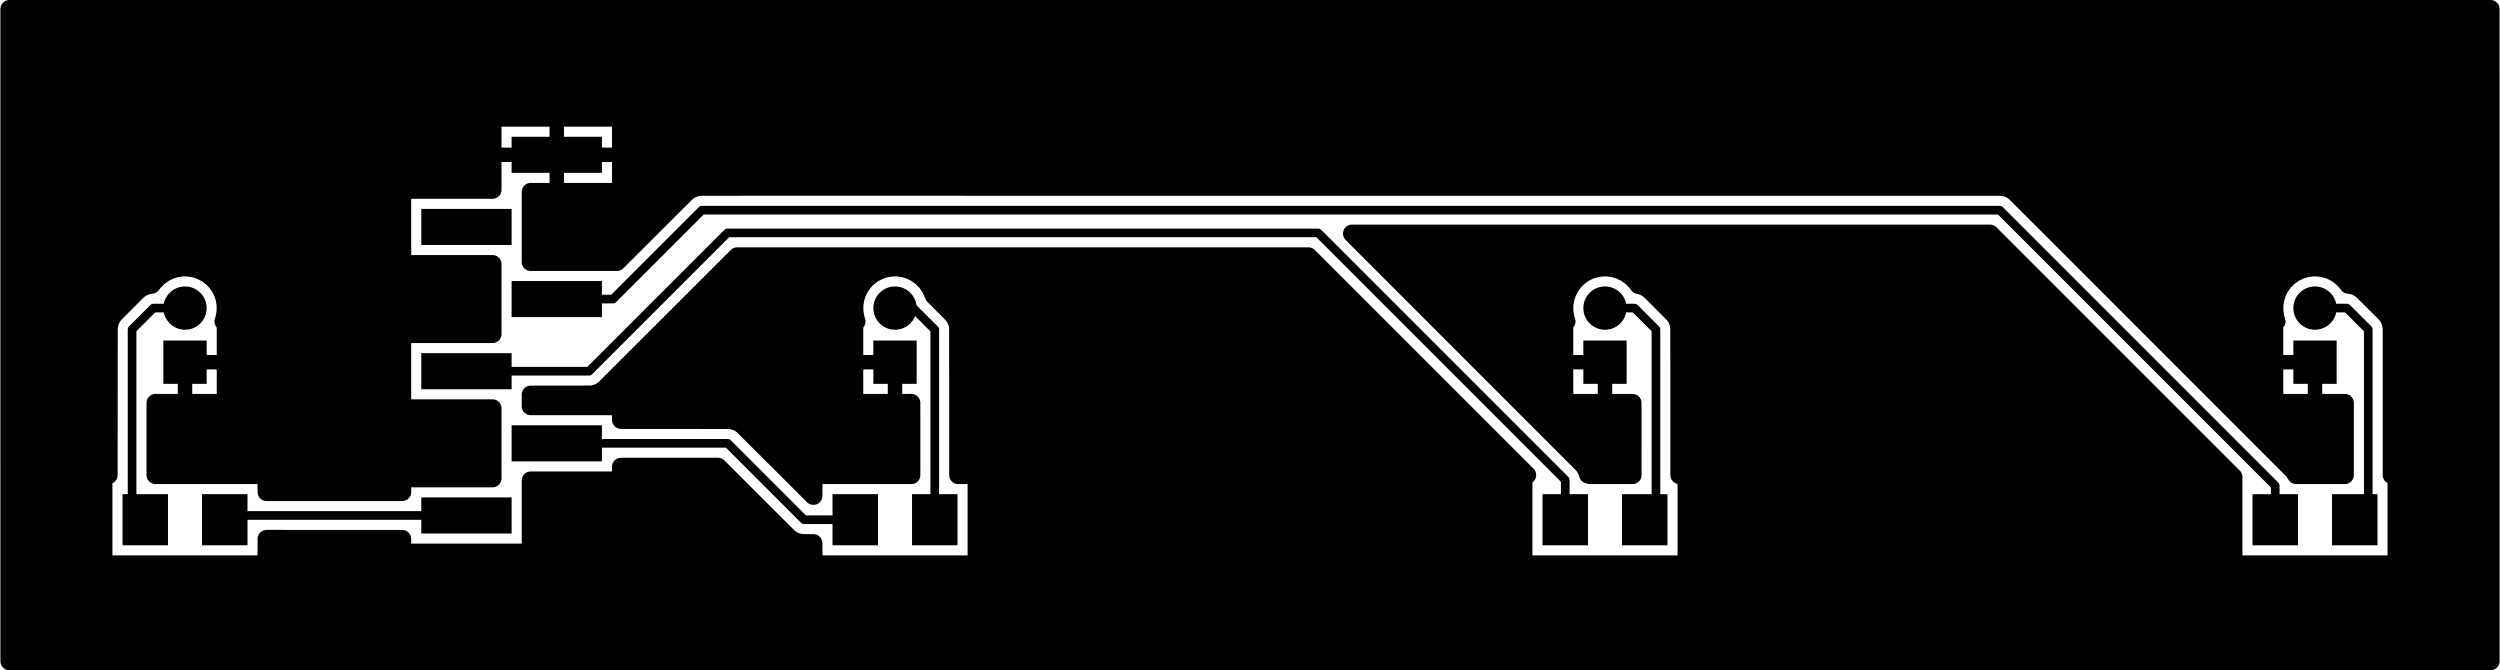 <svg version="1.1" xmlns="http://www.w3.org/2000/svg" xmlns:xlink="http://www.w3.org/1999/xlink" stroke-linecap="round" stroke-linejoin="round" stroke-width="0" fill-rule="evenodd" width="3.465in" height="0.929in" viewBox="629.894 421.232 3464.622 929.189" id="QxA6ABJ6KhP3tihWb0oH"><defs><rect x="-31.496" y="-35.433" width="62.992" height="70.866" id="QxA6ABJ6KhP3tihWb0oH_pad-16"/><rect x="-62.599" y="-25" width="125.197" height="50" id="QxA6ABJ6KhP3tihWb0oH_pad-18"/><circle cx="0" cy="0" r="30" id="QxA6ABJ6KhP3tihWb0oH_pad-33"/><rect x="-30" y="-30" width="60" height="60" id="QxA6ABJ6KhP3tihWb0oH_pad-34"/></defs><g transform="translate(0,1771.653) scale(1,-1)" fill="currentColor" stroke="currentColor"><path d="M 3838.583 923.327 3882.824 923.327 3912.45 893.701 3912.45 648.671 3893.701 629.921 M 2909.449 629.921 2924.95 629.921 2924.95 893.701 2895.324 923.327 2854.331 923.327 M 1870.079 923.327 1895.325 923.327 1925.197 893.455 1925.197 629.921 M 885.827 923.327 842.076 923.327 812.45 893.701 812.45 629.921 830.709 629.921 M 1401.181 935.827 1479.134 935.827 1602.362 1059.055 3401.575 1059.055 3783.465 677.165 3783.465 629.921 M 1275.984 835.827 1446.063 835.827 1637.795 1027.559 2456.693 1027.559 2799.213 685.039 2799.213 629.921 M 1401.181 735.827 1638.189 735.827 1744.094 629.921 1814.961 629.921 M 1275.984 635.827 946.85 635.827 940.945 629.921" fill="none" stroke-width="12"/><path d="M 644.94 1313.025 4079.474 1313.025 M 644.94 1288.156 4079.474 1288.156 M 644.94 1263.287 4079.474 1263.287 M 644.94 1238.419 4079.474 1238.419 M 644.94 1213.55 4079.474 1213.55 M 644.94 1188.681 4079.474 1188.681 M 644.94 1163.812 1309.573 1163.812 M 1492.774 1163.812 4079.474 1163.812 M 644.94 1138.944 1309.573 1138.944 M 1492.774 1138.944 4079.474 1138.944 M 644.94 1114.075 1309.573 1114.075 M 1492.774 1114.075 4079.474 1114.075 M 644.94 1089.206 1309.573 1089.206 M 1492.774 1089.206 1587.748 1089.206 M 3416.167 1089.206 4079.474 1089.206 M 644.94 1064.337 1184.409 1064.337 M 1367.575 1064.337 1559.185 1064.337 M 3444.731 1064.337 4079.474 1064.337 M 644.94 1039.469 1184.409 1039.469 M 1367.575 1039.469 1534.316 1039.469 M 3469.598 1039.469 4079.474 1039.469 M 644.94 1014.6 1184.409 1014.6 M 1367.575 1014.6 1509.449 1014.6 M 2518.093 1014.6 3397.567 1014.6 M 3494.467 1014.6 4079.474 1014.6 M 644.94 989.731 1184.409 989.731 M 1367.575 989.731 1484.581 989.731 M 1648.404 989.731 2446.062 989.731 M 2542.962 989.731 3422.434 989.731 M 3519.335 989.731 4079.474 989.731 M 644.94 964.862 845.054 964.862 M 926.63 964.862 1309.573 964.862 M 1623.537 964.862 1829.285 964.862 M 1910.861 964.862 2470.93 964.862 M 2567.829 964.862 2813.552 964.862 M 2895.129 964.862 3447.303 964.862 M 3544.202 964.862 3797.783 964.862 M 3879.361 964.862 4079.474 964.862 M 644.94 939.993 810.281 939.993 M 942.311 939.993 1309.573 939.993 M 1598.669 939.993 1813.604 939.993 M 1927.117 939.993 2495.798 939.993 M 2592.697 939.993 2797.87 939.993 M 2927.101 939.993 3472.171 939.993 M 3569.07 939.993 3782.102 939.993 M 3914.598 939.993 4079.474 939.993 M 644.94 915.125 785.521 915.125 M 944.214 915.125 1309.573 915.125 M 1573.802 915.125 1811.701 915.125 M 1951.913 915.125 2520.665 915.125 M 2617.564 915.125 2795.933 915.125 M 2951.862 915.125 3497.038 915.125 M 3593.974 915.125 3780.201 915.125 M 3939.395 915.125 4079.474 915.125 M 644.94 890.256 777.448 890.256 M 944.823 890.256 1309.573 890.256 M 1548.933 890.256 1811.092 890.256 M 1960.202 890.256 2545.533 890.256 M 2642.433 890.256 2795.323 890.256 M 2959.936 890.256 3521.906 890.256 M 3618.841 890.256 3779.591 890.256 M 3947.433 890.256 4079.474 890.256 M 644.94 865.387 777.448 865.387 M 944.823 865.387 1184.409 865.387 M 1524.066 865.387 1811.092 865.387 M 1960.202 865.387 2570.4 865.387 M 2667.301 865.387 2795.323 865.387 M 2959.936 865.387 3546.81 865.387 M 3643.709 865.387 3779.591 865.387 M 3947.433 865.387 4079.474 865.387 M 644.94 840.518 777.448 840.518 M 944.823 840.518 1184.409 840.518 M 1499.198 840.518 1811.092 840.518 M 1960.202 840.518 2595.269 840.518 M 2692.168 840.518 2795.323 840.518 M 2959.936 840.518 3571.677 840.518 M 3668.576 840.518 3779.591 840.518 M 3947.433 840.518 4079.474 840.518 M 644.94 815.65 777.448 815.65 M 944.823 815.65 1184.409 815.65 M 1474.331 815.65 1811.092 815.65 M 1960.202 815.65 2620.136 815.65 M 2717.035 815.65 2795.323 815.65 M 2959.936 815.65 3596.545 815.65 M 3693.445 815.65 3779.591 815.65 M 3947.433 815.65 4079.474 815.65 M 644.94 790.781 777.448 790.781 M 847.433 790.781 1184.409 790.781 M 1367.575 790.781 1890.217 790.781 M 1960.202 790.781 2645.004 790.781 M 2741.94 790.781 2889.949 790.781 M 2959.936 790.781 3621.412 790.781 M 3718.312 790.781 3877.446 790.781 M 3947.433 790.781 4079.474 790.781 M 644.94 765.912 777.448 765.912 M 847.433 765.912 1309.573 765.912 M 1652.962 765.912 1890.217 765.912 M 1960.202 765.912 2669.871 765.912 M 2766.807 765.912 2889.949 765.912 M 2959.936 765.912 3646.281 765.912 M 3743.18 765.912 3877.446 765.912 M 3947.433 765.912 4079.474 765.912 M 644.94 741.043 777.448 741.043 M 847.433 741.043 1309.573 741.043 M 1681.419 741.043 1890.217 741.043 M 1960.202 741.043 2694.776 741.043 M 2791.675 741.043 2889.949 741.043 M 2959.936 741.043 3671.148 741.043 M 3768.047 741.043 3877.446 741.043 M 3947.433 741.043 4079.474 741.043 M 644.94 716.175 777.448 716.175 M 847.433 716.175 1309.573 716.175 M 1706.286 716.175 1890.217 716.175 M 1960.202 716.175 2719.643 716.175 M 2816.542 716.175 2889.949 716.175 M 2959.936 716.175 3696.016 716.175 M 3792.915 716.175 3877.446 716.175 M 3947.433 716.175 4079.474 716.175 M 644.94 691.306 770.235 691.306 M 1001.449 691.306 1309.573 691.306 M 1492.774 691.306 1634.255 691.306 M 1731.154 691.306 1754.466 691.306 M 1985.68 691.306 2738.734 691.306 M 2969.948 691.306 3720.883 691.306 M 3954.178 691.306 4079.474 691.306 M 644.94 666.437 770.235 666.437 M 1367.575 666.437 1659.122 666.437 M 1985.68 666.437 2738.734 666.437 M 2969.948 666.437 3722.965 666.437 M 3954.178 666.437 4079.474 666.437 M 644.94 641.568 770.235 641.568 M 1367.575 641.568 1683.99 641.568 M 1985.68 641.568 2738.734 641.568 M 2969.948 641.568 3722.965 641.568 M 3954.178 641.568 4079.474 641.568 M 644.94 616.699 770.235 616.699 M 1367.575 616.699 1708.857 616.699 M 1985.68 616.699 2738.734 616.699 M 2969.948 616.699 3722.965 616.699 M 3954.178 616.699 4079.474 616.699 M 644.94 591.831 770.235 591.831 M 1001.449 591.831 1184.409 591.831 M 1367.575 591.831 1754.466 591.831 M 1985.68 591.831 2738.734 591.831 M 2969.948 591.831 3722.965 591.831 M 3954.178 591.831 4079.474 591.831 M 644.94 566.962 4079.474 566.962 M 644.94 542.093 4079.474 542.093 M 644.94 517.224 4079.474 517.224 M 644.94 492.356 4079.474 492.356 M 644.94 467.487 4079.474 467.487 M 644.94 442.618 4079.474 442.618 M 1196.08 687.319 1312.093 687.319 1312.091 784.344 1186.894 784.335 1186.894 887.319 1312.093 887.319 1312.091 984.344 1186.894 984.335 1186.894 1087.319 1312.093 1087.319 1312.091 1187.319 1490.272 1187.319 1490.272 1084.335 1365.072 1084.335 1365.075 987.31 1484.657 987.319 1581.26 1083.762 1585.385 1086.76 1589.928 1089.073 1594.777 1090.65 1599.812 1091.448 1666.667 1091.547 3404.125 1091.448 3409.16 1090.65 3414.009 1089.073 3418.552 1086.76 3422.677 1083.762 3470.02 1036.56 3808.172 698.268 3811.169 694.143 3812.42 691.907 3879.958 691.846 3879.958 791.812 3782.091 791.835 3782.091 904.819 3785.213 904.819 3783.651 910.139 3782.265 918.895 3782.265 927.759 3783.651 936.514 3786.391 944.945 3790.415 952.844 3795.626 960.016 3801.894 966.283 3809.066 971.495 3816.965 975.518 3825.395 978.259 3834.151 979.644 3843.014 979.644 3851.77 978.259 3860.201 975.518 3868.1 971.495 3875.272 966.283 3881.539 960.016 3884.797 955.769 3890.409 954.921 3895.259 953.345 3899.802 951.031 3903.927 948.034 3935.425 916.676 3938.738 912.799 3941.402 908.451 3943.352 903.741 3944.542 898.783 3944.942 893.701 3944.942 691.852 3951.689 691.846 3951.689 567.996 3725.476 567.996 3725.476 689.199 3388.126 1026.552 2503.644 1026.563 2823.92 706.142 2826.917 702.017 2829.231 697.474 2830.808 692.614 2833.088 691.846 2892.476 691.846 2892.45 791.835 2797.839 791.835 2797.839 904.819 2800.961 904.819 2799.399 910.139 2798.013 918.895 2798.013 927.759 2799.399 936.514 2802.139 944.945 2806.163 952.844 2811.374 960.016 2817.642 966.283 2824.814 971.495 2832.713 975.518 2841.143 978.259 2849.899 979.644 2858.762 979.644 2867.518 978.259 2875.949 975.518 2883.848 971.495 2891.02 966.283 2897.287 960.016 2900.833 955.336 2905.365 954.228 2910.075 952.278 2914.423 949.614 2918.306 946.295 2949.657 914.803 2952.655 910.678 2954.969 906.135 2956.545 901.286 2957.343 896.251 2957.442 829.396 2957.442 691.852 2967.437 691.846 2967.437 567.996 2741.224 567.996 2741.224 691.846 2746.428 691.846 2443.255 995.046 1651.273 995.067 1467.165 811.119 1463.041 808.122 1458.497 805.808 1453.648 804.232 1448.613 803.434 1381.759 803.335 1365.072 803.335 1365.075 787.31 1490.272 787.319 1490.272 768.336 1640.739 768.219 1645.774 767.421 1650.623 765.845 1655.167 763.531 1659.291 760.534 1706.635 713.332 1756.951 663.016 1756.972 691.846 1892.723 691.846 1892.705 791.866 1813.587 791.835 1813.587 904.819 1816.709 904.819 1815.147 910.139 1813.761 918.895 1813.761 927.759 1815.147 936.514 1817.887 944.945 1821.911 952.844 1827.122 960.016 1833.39 966.283 1840.562 971.495 1848.461 975.518 1856.891 978.259 1865.647 979.644 1874.51 979.644 1883.266 978.259 1891.697 975.518 1899.596 971.495 1906.768 966.283 1913.035 960.016 1918.247 952.844 1922.27 944.945 1923.801 940.801 1949.904 914.558 1952.902 910.433 1955.215 905.89 1956.791 901.041 1957.589 896.005 1957.689 829.151 1957.689 691.822 1983.185 691.846 1983.185 567.996 1756.972 567.996 1756.972 597.457 1741.545 597.529 1736.509 598.327 1731.66 599.903 1727.117 602.217 1722.992 605.214 1675.648 652.416 1624.723 703.341 1490.239 703.335 1490.272 684.335 1365.072 684.335 1365.075 584.335 1186.894 584.335 1186.894 603.318 998.923 603.335 998.933 567.996 772.72 567.996 772.72 691.846 779.933 691.846 780.058 896.251 780.856 901.286 782.432 906.135 784.745 910.678 787.743 914.803 819.101 946.302 822.978 949.613 827.325 952.277 832.035 954.228 836.993 955.419 839.537 955.719 842.87 960.016 849.138 966.283 856.31 971.495 864.209 975.518 872.639 978.259 881.395 979.644 890.259 979.644 899.014 978.259 907.445 975.518 915.344 971.495 922.516 966.283 928.783 960.016 933.995 952.844 938.018 944.945 940.759 936.514 942.144 927.759 942.144 918.895 940.759 910.139 939.164 904.814 942.319 904.819 942.319 791.835 844.937 791.835 844.942 691.852 998.933 691.846 998.933 668.343 1186.879 668.319 1186.894 687.319 1196.08 687.319 M 642.445 433.76 4082.016 433.76 4081.988 1337.921 642.394 1337.894 642.421 433.732" fill="none" stroke-width="25"/><path d="M 1401.181 1187.283 1401.181 1084.37 M 1312.126 1135.827 1490.236 1135.827 M 3838.583 848.327 3838.583 791.87 M 3782.126 848.327 3838.583 848.327 M 2854.331 848.327 2854.331 791.87 M 2797.874 848.327 2854.331 848.327 M 1870.079 848.327 1870.079 791.87 M 1813.622 848.327 1870.079 848.327 M 885.827 848.327 885.827 791.87 M 885.827 848.327 942.283 848.327" fill="none" stroke-width="20"/><use xlink:href="#QxA6ABJ6KhP3tihWb0oH_pad-16" x="3893.701" y="629.921"/><use xlink:href="#QxA6ABJ6KhP3tihWb0oH_pad-16" x="3783.465" y="629.921"/><use xlink:href="#QxA6ABJ6KhP3tihWb0oH_pad-16" x="2909.449" y="629.921"/><use xlink:href="#QxA6ABJ6KhP3tihWb0oH_pad-16" x="2799.213" y="629.921"/><use xlink:href="#QxA6ABJ6KhP3tihWb0oH_pad-16" x="1925.197" y="629.921"/><use xlink:href="#QxA6ABJ6KhP3tihWb0oH_pad-16" x="1814.961" y="629.921"/><use xlink:href="#QxA6ABJ6KhP3tihWb0oH_pad-16" x="830.709" y="629.921"/><use xlink:href="#QxA6ABJ6KhP3tihWb0oH_pad-16" x="940.945" y="629.921"/><use xlink:href="#QxA6ABJ6KhP3tihWb0oH_pad-18" x="1275.984" y="635.827"/><use xlink:href="#QxA6ABJ6KhP3tihWb0oH_pad-18" x="1401.181" y="735.827"/><use xlink:href="#QxA6ABJ6KhP3tihWb0oH_pad-18" x="1275.984" y="835.827"/><use xlink:href="#QxA6ABJ6KhP3tihWb0oH_pad-18" x="1401.181" y="935.827"/><use xlink:href="#QxA6ABJ6KhP3tihWb0oH_pad-18" x="1275.984" y="1035.827"/><use xlink:href="#QxA6ABJ6KhP3tihWb0oH_pad-18" x="1401.181" y="1135.827"/><use xlink:href="#QxA6ABJ6KhP3tihWb0oH_pad-33" x="3838.583" y="923.327"/><use xlink:href="#QxA6ABJ6KhP3tihWb0oH_pad-34" x="3838.583" y="848.327"/><use xlink:href="#QxA6ABJ6KhP3tihWb0oH_pad-33" x="2854.331" y="923.327"/><use xlink:href="#QxA6ABJ6KhP3tihWb0oH_pad-34" x="2854.331" y="848.327"/><use xlink:href="#QxA6ABJ6KhP3tihWb0oH_pad-33" x="1870.079" y="923.327"/><use xlink:href="#QxA6ABJ6KhP3tihWb0oH_pad-34" x="1870.079" y="848.327"/><use xlink:href="#QxA6ABJ6KhP3tihWb0oH_pad-33" x="885.827" y="923.327"/><use xlink:href="#QxA6ABJ6KhP3tihWb0oH_pad-34" x="885.827" y="848.327"/></g></svg>